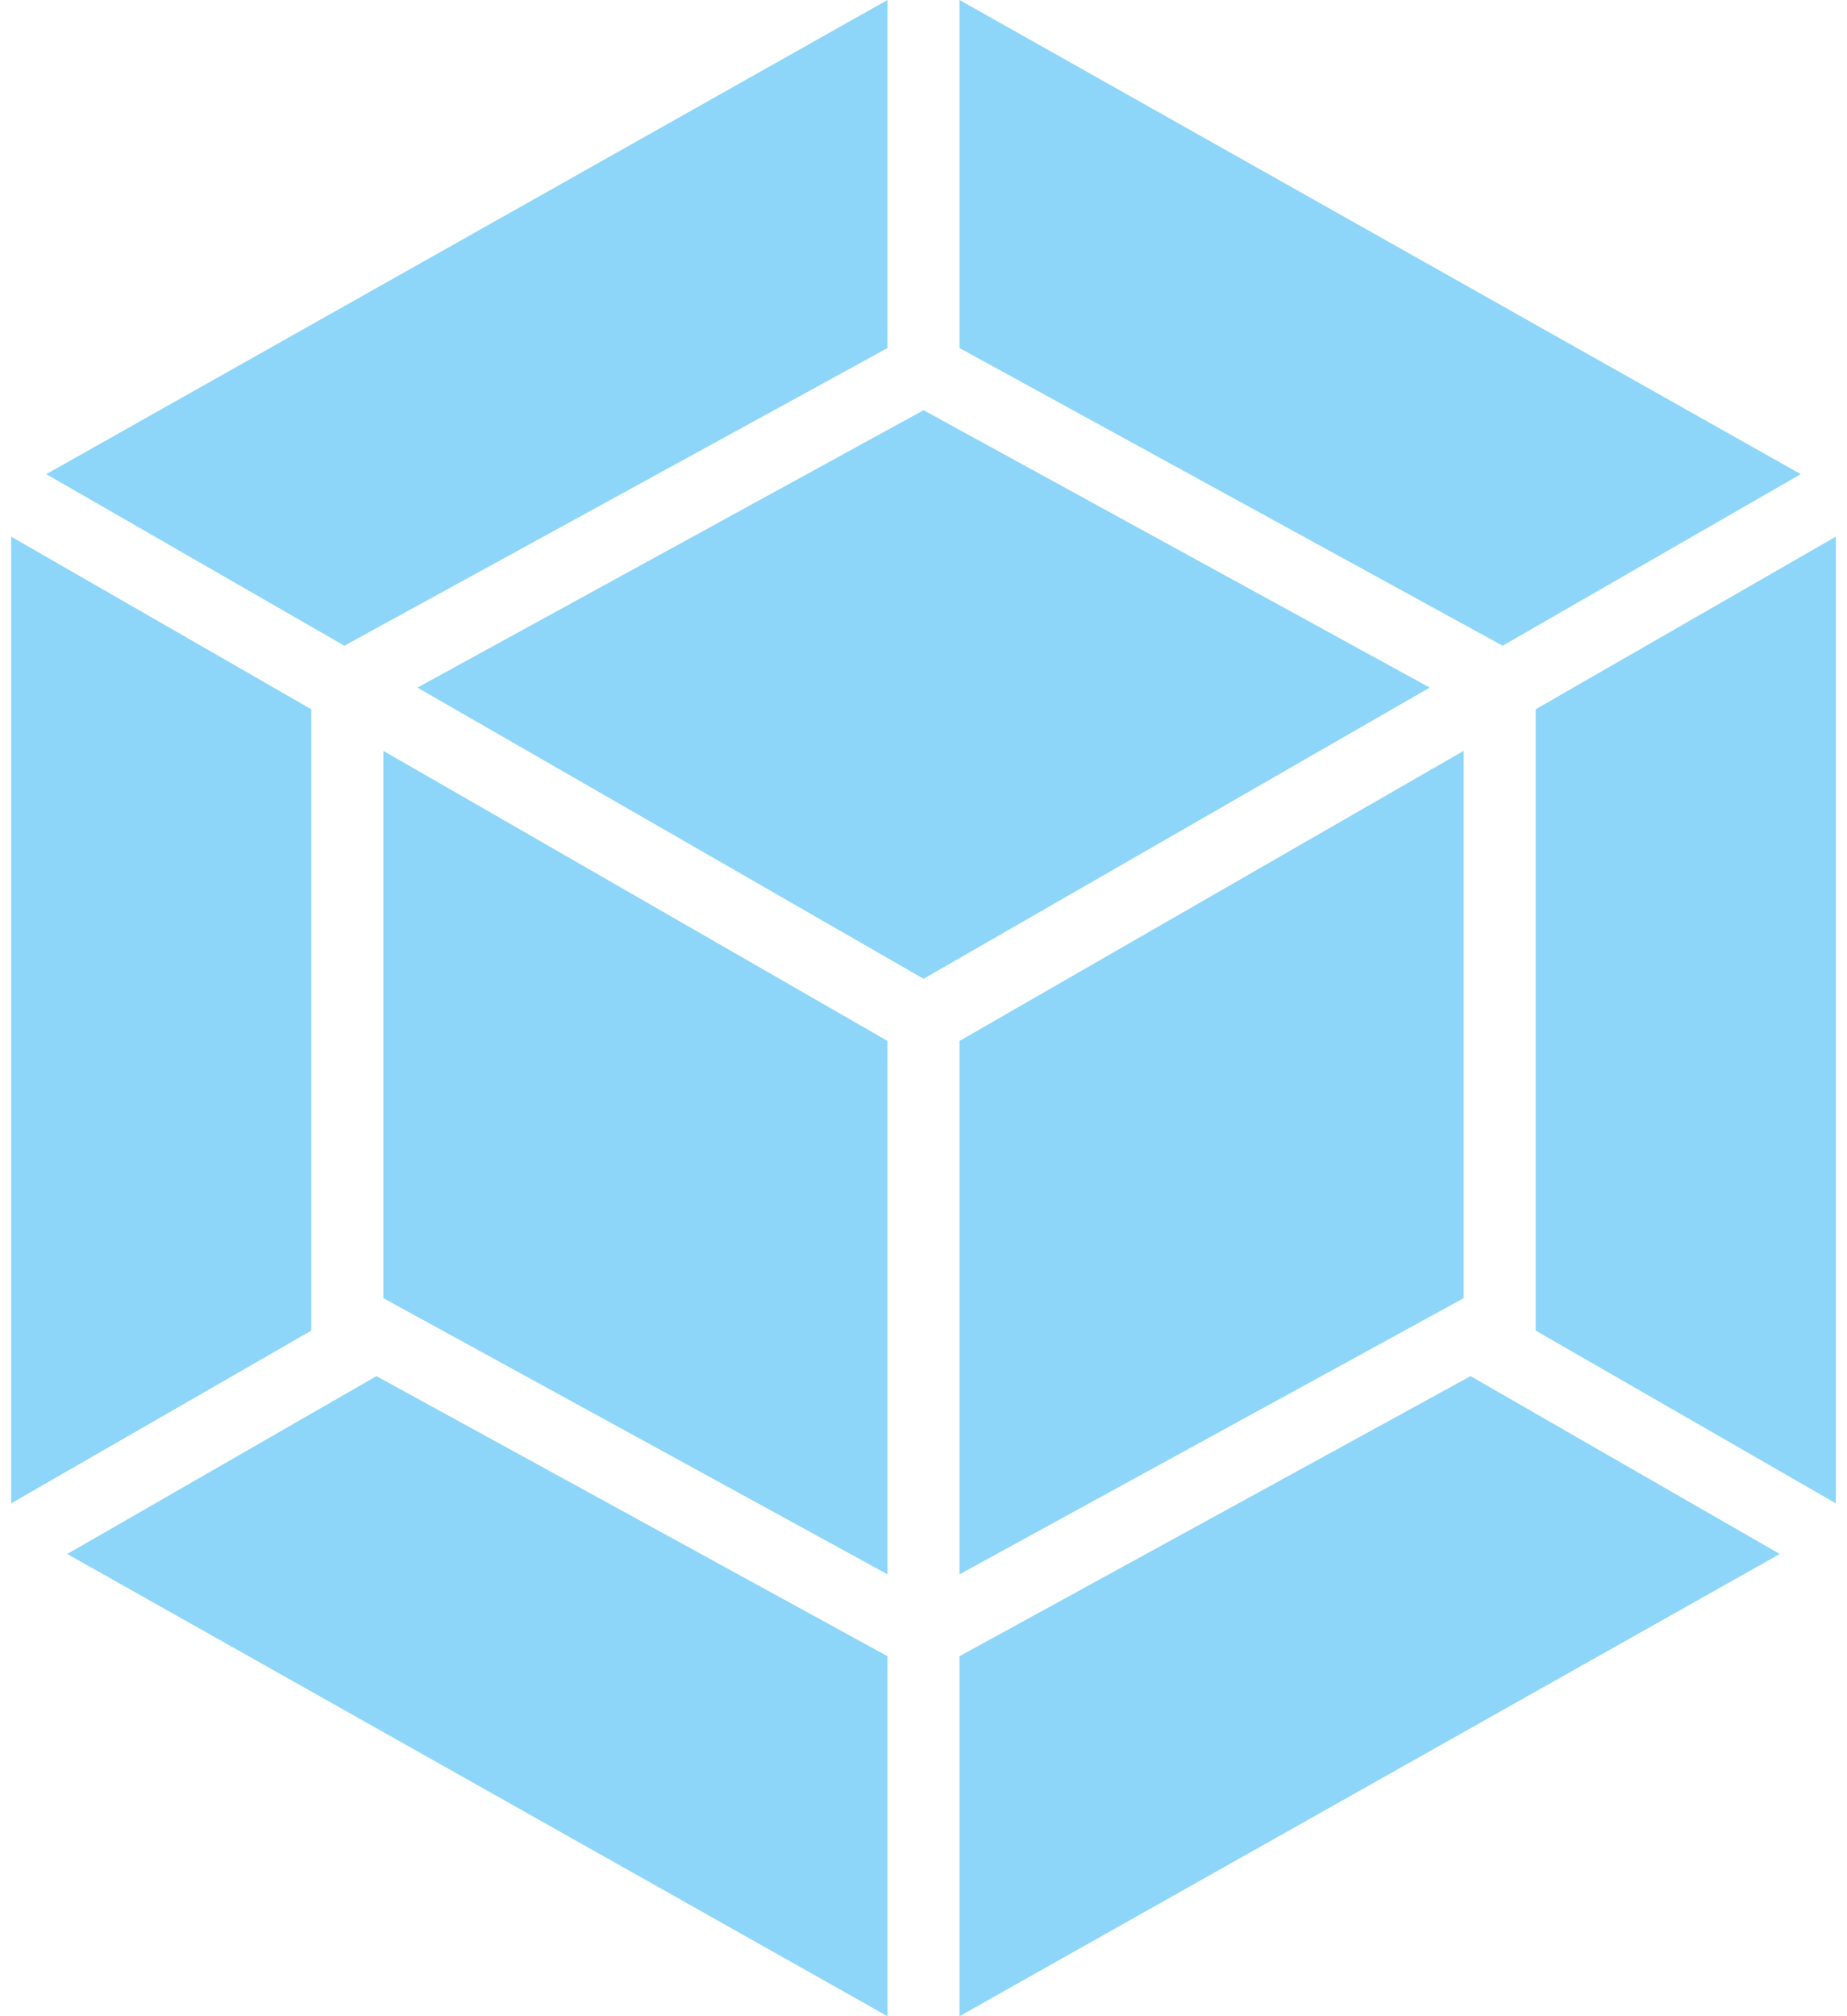 <svg fill="#8DD6F9" role="img" viewBox="0 0 22 24" xmlns="http://www.w3.org/2000/svg"><title>Webpack</title><path d="M21.199 18.498l-9.77 5.502v-4.285l6.087-3.334 3.683 2.117z m0.668-0.603V6.388l-3.575 2.055v7.396z m-21.066 0.603l9.77 5.502v-4.285L4.484 16.381l-3.683 2.117z m-0.668-0.603V6.388l3.575 2.055v7.396z m0.418-12.251l10.02-5.644v4.143L4.152 7.659l-0.049 0.028z m20.898 0l-10.02-5.644v4.143l6.419 3.516 0.049 0.028 3.552-2.043z m-10.878 13.096l-6.005-3.287V8.938l6.005 3.453v6.349z m0.858 0l6.005-3.287V8.938l-6.005 3.453zM4.972 8.185l6.029-3.302L17.03 8.185l-6.029 3.466z"/></svg>